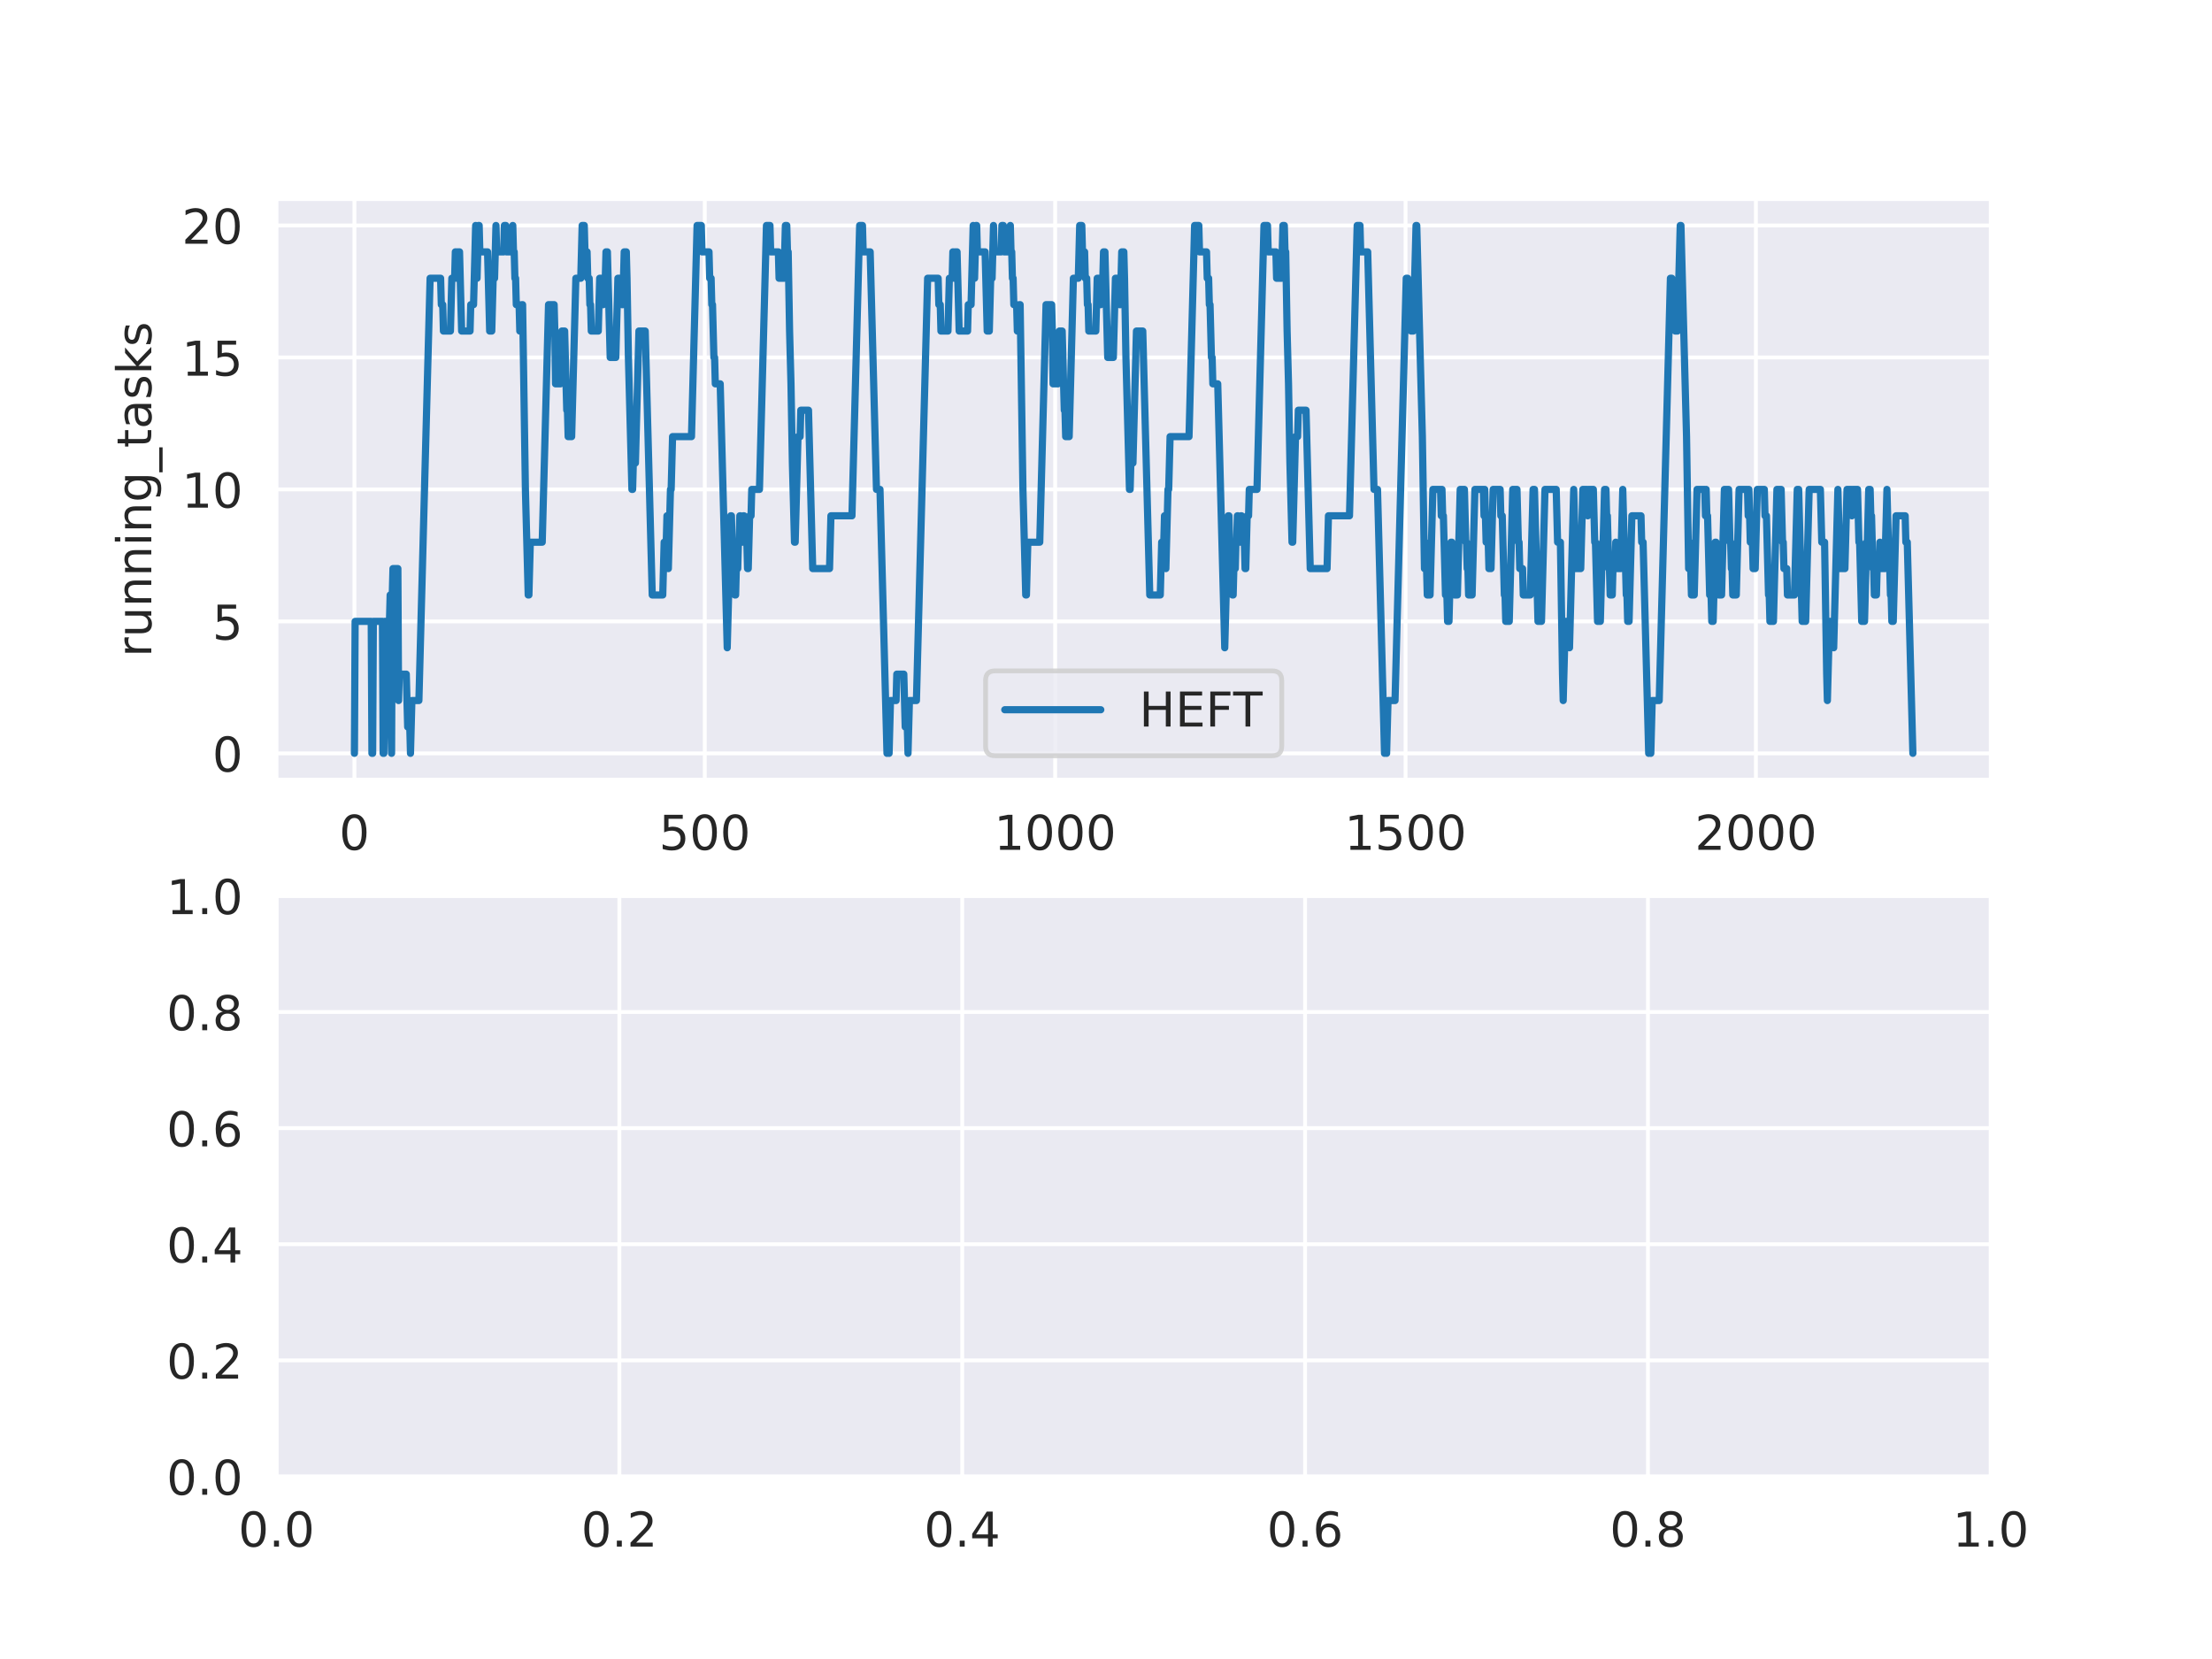 <?xml version="1.0" encoding="utf-8" standalone="no"?>
<!DOCTYPE svg PUBLIC "-//W3C//DTD SVG 1.1//EN"
  "http://www.w3.org/Graphics/SVG/1.1/DTD/svg11.dtd">
<!-- Created with matplotlib (https://matplotlib.org/) -->
<svg height="345.6pt" version="1.1" viewBox="0 0 460.8 345.6" width="460.8pt" xmlns="http://www.w3.org/2000/svg" xmlns:xlink="http://www.w3.org/1999/xlink">
 <defs>
  <style type="text/css">
*{stroke-linecap:butt;stroke-linejoin:round;}
  </style>
 </defs>
 <g id="figure_1">
  <g id="patch_1">
   <path d="M 0 345.6 
L 460.8 345.6 
L 460.8 0 
L 0 0 
z
" style="fill:#ffffff;"/>
  </g>
  <g id="axes_1">
   <g id="patch_2">
    <path d="M 57.6 162.432 
L 414.72 162.432 
L 414.72 41.472 
L 57.6 41.472 
z
" style="fill:#eaeaf2;"/>
   </g>
   <g id="matplotlib.axis_1">
    <g id="xtick_1">
     <g id="line2d_1">
      <path clip-path="url(#p5e82c25bde)" d="M 73.833 162.432 
L 73.833 41.472 
" style="fill:none;stroke:#ffffff;stroke-linecap:round;stroke-width:0.8;"/>
     </g>
     <g id="text_1">
      <!-- 0 -->
      <defs>
       <path d="M 31.781 66.406 
Q 24.172 66.406 20.328 58.906 
Q 16.5 51.422 16.5 36.375 
Q 16.5 21.391 20.328 13.891 
Q 24.172 6.391 31.781 6.391 
Q 39.453 6.391 43.281 13.891 
Q 47.125 21.391 47.125 36.375 
Q 47.125 51.422 43.281 58.906 
Q 39.453 66.406 31.781 66.406 
z
M 31.781 74.219 
Q 44.047 74.219 50.516 64.516 
Q 56.984 54.828 56.984 36.375 
Q 56.984 17.969 50.516 8.266 
Q 44.047 -1.422 31.781 -1.422 
Q 19.531 -1.422 13.062 8.266 
Q 6.594 17.969 6.594 36.375 
Q 6.594 54.828 13.062 64.516 
Q 19.531 74.219 31.781 74.219 
z
" id="DejaVuSans-48"/>
      </defs>
      <g style="fill:#262626;" transform="translate(70.651 177.03)scale(0.1 -0.1)">
       <use xlink:href="#DejaVuSans-48"/>
      </g>
     </g>
    </g>
    <g id="xtick_2">
     <g id="line2d_2">
      <path clip-path="url(#p5e82c25bde)" d="M 146.822 162.432 
L 146.822 41.472 
" style="fill:none;stroke:#ffffff;stroke-linecap:round;stroke-width:0.8;"/>
     </g>
     <g id="text_2">
      <!-- 500 -->
      <defs>
       <path d="M 10.797 72.906 
L 49.516 72.906 
L 49.516 64.594 
L 19.828 64.594 
L 19.828 46.734 
Q 21.969 47.469 24.109 47.828 
Q 26.266 48.188 28.422 48.188 
Q 40.625 48.188 47.75 41.5 
Q 54.891 34.812 54.891 23.391 
Q 54.891 11.625 47.562 5.094 
Q 40.234 -1.422 26.906 -1.422 
Q 22.312 -1.422 17.547 -0.641 
Q 12.797 0.141 7.719 1.703 
L 7.719 11.625 
Q 12.109 9.234 16.797 8.062 
Q 21.484 6.891 26.703 6.891 
Q 35.156 6.891 40.078 11.328 
Q 45.016 15.766 45.016 23.391 
Q 45.016 31 40.078 35.438 
Q 35.156 39.891 26.703 39.891 
Q 22.75 39.891 18.812 39.016 
Q 14.891 38.141 10.797 36.281 
z
" id="DejaVuSans-53"/>
      </defs>
      <g style="fill:#262626;" transform="translate(137.278 177.03)scale(0.1 -0.1)">
       <use xlink:href="#DejaVuSans-53"/>
       <use x="63.623" xlink:href="#DejaVuSans-48"/>
       <use x="127.246" xlink:href="#DejaVuSans-48"/>
      </g>
     </g>
    </g>
    <g id="xtick_3">
     <g id="line2d_3">
      <path clip-path="url(#p5e82c25bde)" d="M 219.81 162.432 
L 219.81 41.472 
" style="fill:none;stroke:#ffffff;stroke-linecap:round;stroke-width:0.8;"/>
     </g>
     <g id="text_3">
      <!-- 1000 -->
      <defs>
       <path d="M 12.406 8.297 
L 28.516 8.297 
L 28.516 63.922 
L 10.984 60.406 
L 10.984 69.391 
L 28.422 72.906 
L 38.281 72.906 
L 38.281 8.297 
L 54.391 8.297 
L 54.391 0 
L 12.406 0 
z
" id="DejaVuSans-49"/>
      </defs>
      <g style="fill:#262626;" transform="translate(207.085 177.03)scale(0.1 -0.1)">
       <use xlink:href="#DejaVuSans-49"/>
       <use x="63.623" xlink:href="#DejaVuSans-48"/>
       <use x="127.246" xlink:href="#DejaVuSans-48"/>
       <use x="190.869" xlink:href="#DejaVuSans-48"/>
      </g>
     </g>
    </g>
    <g id="xtick_4">
     <g id="line2d_4">
      <path clip-path="url(#p5e82c25bde)" d="M 292.799 162.432 
L 292.799 41.472 
" style="fill:none;stroke:#ffffff;stroke-linecap:round;stroke-width:0.8;"/>
     </g>
     <g id="text_4">
      <!-- 1500 -->
      <g style="fill:#262626;" transform="translate(280.074 177.03)scale(0.1 -0.1)">
       <use xlink:href="#DejaVuSans-49"/>
       <use x="63.623" xlink:href="#DejaVuSans-53"/>
       <use x="127.246" xlink:href="#DejaVuSans-48"/>
       <use x="190.869" xlink:href="#DejaVuSans-48"/>
      </g>
     </g>
    </g>
    <g id="xtick_5">
     <g id="line2d_5">
      <path clip-path="url(#p5e82c25bde)" d="M 365.788 162.432 
L 365.788 41.472 
" style="fill:none;stroke:#ffffff;stroke-linecap:round;stroke-width:0.8;"/>
     </g>
     <g id="text_5">
      <!-- 2000 -->
      <defs>
       <path d="M 19.188 8.297 
L 53.609 8.297 
L 53.609 0 
L 7.328 0 
L 7.328 8.297 
Q 12.938 14.109 22.625 23.891 
Q 32.328 33.688 34.812 36.531 
Q 39.547 41.844 41.422 45.531 
Q 43.312 49.219 43.312 52.781 
Q 43.312 58.594 39.234 62.25 
Q 35.156 65.922 28.609 65.922 
Q 23.969 65.922 18.812 64.312 
Q 13.672 62.703 7.812 59.422 
L 7.812 69.391 
Q 13.766 71.781 18.938 73 
Q 24.125 74.219 28.422 74.219 
Q 39.75 74.219 46.484 68.547 
Q 53.219 62.891 53.219 53.422 
Q 53.219 48.922 51.531 44.891 
Q 49.859 40.875 45.406 35.406 
Q 44.188 33.984 37.641 27.219 
Q 31.109 20.453 19.188 8.297 
z
" id="DejaVuSans-50"/>
      </defs>
      <g style="fill:#262626;" transform="translate(353.063 177.03)scale(0.1 -0.1)">
       <use xlink:href="#DejaVuSans-50"/>
       <use x="63.623" xlink:href="#DejaVuSans-48"/>
       <use x="127.246" xlink:href="#DejaVuSans-48"/>
       <use x="190.869" xlink:href="#DejaVuSans-48"/>
      </g>
     </g>
    </g>
   </g>
   <g id="matplotlib.axis_2">
    <g id="ytick_1">
     <g id="line2d_6">
      <path clip-path="url(#p5e82c25bde)" d="M 57.6 156.934 
L 414.72 156.934 
" style="fill:none;stroke:#ffffff;stroke-linecap:round;stroke-width:0.8;"/>
     </g>
     <g id="text_6">
      <!-- 0 -->
      <g style="fill:#262626;" transform="translate(44.237 160.733)scale(0.1 -0.1)">
       <use xlink:href="#DejaVuSans-48"/>
      </g>
     </g>
    </g>
    <g id="ytick_2">
     <g id="line2d_7">
      <path clip-path="url(#p5e82c25bde)" d="M 57.6 129.443 
L 414.72 129.443 
" style="fill:none;stroke:#ffffff;stroke-linecap:round;stroke-width:0.8;"/>
     </g>
     <g id="text_7">
      <!-- 5 -->
      <g style="fill:#262626;" transform="translate(44.237 133.242)scale(0.1 -0.1)">
       <use xlink:href="#DejaVuSans-53"/>
      </g>
     </g>
    </g>
    <g id="ytick_3">
     <g id="line2d_8">
      <path clip-path="url(#p5e82c25bde)" d="M 57.6 101.952 
L 414.72 101.952 
" style="fill:none;stroke:#ffffff;stroke-linecap:round;stroke-width:0.8;"/>
     </g>
     <g id="text_8">
      <!-- 10 -->
      <g style="fill:#262626;" transform="translate(37.875 105.751)scale(0.1 -0.1)">
       <use xlink:href="#DejaVuSans-49"/>
       <use x="63.623" xlink:href="#DejaVuSans-48"/>
      </g>
     </g>
    </g>
    <g id="ytick_4">
     <g id="line2d_9">
      <path clip-path="url(#p5e82c25bde)" d="M 57.6 74.461 
L 414.72 74.461 
" style="fill:none;stroke:#ffffff;stroke-linecap:round;stroke-width:0.8;"/>
     </g>
     <g id="text_9">
      <!-- 15 -->
      <g style="fill:#262626;" transform="translate(37.875 78.26)scale(0.1 -0.1)">
       <use xlink:href="#DejaVuSans-49"/>
       <use x="63.623" xlink:href="#DejaVuSans-53"/>
      </g>
     </g>
    </g>
    <g id="ytick_5">
     <g id="line2d_10">
      <path clip-path="url(#p5e82c25bde)" d="M 57.6 46.97 
L 414.72 46.97 
" style="fill:none;stroke:#ffffff;stroke-linecap:round;stroke-width:0.8;"/>
     </g>
     <g id="text_10">
      <!-- 20 -->
      <g style="fill:#262626;" transform="translate(37.875 50.769)scale(0.1 -0.1)">
       <use xlink:href="#DejaVuSans-50"/>
       <use x="63.623" xlink:href="#DejaVuSans-48"/>
      </g>
     </g>
    </g>
    <g id="text_11">
     <!-- running_tasks -->
     <defs>
      <path d="M 41.109 46.297 
Q 39.594 47.172 37.812 47.578 
Q 36.031 48 33.891 48 
Q 26.266 48 22.188 43.047 
Q 18.109 38.094 18.109 28.812 
L 18.109 0 
L 9.078 0 
L 9.078 54.688 
L 18.109 54.688 
L 18.109 46.188 
Q 20.953 51.172 25.484 53.578 
Q 30.031 56 36.531 56 
Q 37.453 56 38.578 55.875 
Q 39.703 55.766 41.062 55.516 
z
" id="DejaVuSans-114"/>
      <path d="M 8.5 21.578 
L 8.5 54.688 
L 17.484 54.688 
L 17.484 21.922 
Q 17.484 14.156 20.5 10.266 
Q 23.531 6.391 29.594 6.391 
Q 36.859 6.391 41.078 11.031 
Q 45.312 15.672 45.312 23.688 
L 45.312 54.688 
L 54.297 54.688 
L 54.297 0 
L 45.312 0 
L 45.312 8.406 
Q 42.047 3.422 37.719 1 
Q 33.406 -1.422 27.688 -1.422 
Q 18.266 -1.422 13.375 4.438 
Q 8.5 10.297 8.5 21.578 
z
M 31.109 56 
z
" id="DejaVuSans-117"/>
      <path d="M 54.891 33.016 
L 54.891 0 
L 45.906 0 
L 45.906 32.719 
Q 45.906 40.484 42.875 44.328 
Q 39.844 48.188 33.797 48.188 
Q 26.516 48.188 22.312 43.547 
Q 18.109 38.922 18.109 30.906 
L 18.109 0 
L 9.078 0 
L 9.078 54.688 
L 18.109 54.688 
L 18.109 46.188 
Q 21.344 51.125 25.703 53.562 
Q 30.078 56 35.797 56 
Q 45.219 56 50.047 50.172 
Q 54.891 44.344 54.891 33.016 
z
" id="DejaVuSans-110"/>
      <path d="M 9.422 54.688 
L 18.406 54.688 
L 18.406 0 
L 9.422 0 
z
M 9.422 75.984 
L 18.406 75.984 
L 18.406 64.594 
L 9.422 64.594 
z
" id="DejaVuSans-105"/>
      <path d="M 45.406 27.984 
Q 45.406 37.75 41.375 43.109 
Q 37.359 48.484 30.078 48.484 
Q 22.859 48.484 18.828 43.109 
Q 14.797 37.75 14.797 27.984 
Q 14.797 18.266 18.828 12.891 
Q 22.859 7.516 30.078 7.516 
Q 37.359 7.516 41.375 12.891 
Q 45.406 18.266 45.406 27.984 
z
M 54.391 6.781 
Q 54.391 -7.172 48.188 -13.984 
Q 42 -20.797 29.203 -20.797 
Q 24.469 -20.797 20.266 -20.094 
Q 16.062 -19.391 12.109 -17.922 
L 12.109 -9.188 
Q 16.062 -11.328 19.922 -12.344 
Q 23.781 -13.375 27.781 -13.375 
Q 36.625 -13.375 41.016 -8.766 
Q 45.406 -4.156 45.406 5.172 
L 45.406 9.625 
Q 42.625 4.781 38.281 2.391 
Q 33.938 0 27.875 0 
Q 17.828 0 11.672 7.656 
Q 5.516 15.328 5.516 27.984 
Q 5.516 40.672 11.672 48.328 
Q 17.828 56 27.875 56 
Q 33.938 56 38.281 53.609 
Q 42.625 51.219 45.406 46.391 
L 45.406 54.688 
L 54.391 54.688 
z
" id="DejaVuSans-103"/>
      <path d="M 50.984 -16.609 
L 50.984 -23.578 
L -0.984 -23.578 
L -0.984 -16.609 
z
" id="DejaVuSans-95"/>
      <path d="M 18.312 70.219 
L 18.312 54.688 
L 36.812 54.688 
L 36.812 47.703 
L 18.312 47.703 
L 18.312 18.016 
Q 18.312 11.328 20.141 9.422 
Q 21.969 7.516 27.594 7.516 
L 36.812 7.516 
L 36.812 0 
L 27.594 0 
Q 17.188 0 13.234 3.875 
Q 9.281 7.766 9.281 18.016 
L 9.281 47.703 
L 2.688 47.703 
L 2.688 54.688 
L 9.281 54.688 
L 9.281 70.219 
z
" id="DejaVuSans-116"/>
      <path d="M 34.281 27.484 
Q 23.391 27.484 19.188 25 
Q 14.984 22.516 14.984 16.5 
Q 14.984 11.719 18.141 8.906 
Q 21.297 6.109 26.703 6.109 
Q 34.188 6.109 38.703 11.406 
Q 43.219 16.703 43.219 25.484 
L 43.219 27.484 
z
M 52.203 31.203 
L 52.203 0 
L 43.219 0 
L 43.219 8.297 
Q 40.141 3.328 35.547 0.953 
Q 30.953 -1.422 24.312 -1.422 
Q 15.922 -1.422 10.953 3.297 
Q 6 8.016 6 15.922 
Q 6 25.141 12.172 29.828 
Q 18.359 34.516 30.609 34.516 
L 43.219 34.516 
L 43.219 35.406 
Q 43.219 41.609 39.141 45 
Q 35.062 48.391 27.688 48.391 
Q 23 48.391 18.547 47.266 
Q 14.109 46.141 10.016 43.891 
L 10.016 52.203 
Q 14.938 54.109 19.578 55.047 
Q 24.219 56 28.609 56 
Q 40.484 56 46.344 49.844 
Q 52.203 43.703 52.203 31.203 
z
" id="DejaVuSans-97"/>
      <path d="M 44.281 53.078 
L 44.281 44.578 
Q 40.484 46.531 36.375 47.5 
Q 32.281 48.484 27.875 48.484 
Q 21.188 48.484 17.844 46.438 
Q 14.5 44.391 14.5 40.281 
Q 14.5 37.156 16.891 35.375 
Q 19.281 33.594 26.516 31.984 
L 29.594 31.297 
Q 39.156 29.25 43.188 25.516 
Q 47.219 21.781 47.219 15.094 
Q 47.219 7.469 41.188 3.016 
Q 35.156 -1.422 24.609 -1.422 
Q 20.219 -1.422 15.453 -0.562 
Q 10.688 0.297 5.422 2 
L 5.422 11.281 
Q 10.406 8.688 15.234 7.391 
Q 20.062 6.109 24.812 6.109 
Q 31.156 6.109 34.562 8.281 
Q 37.984 10.453 37.984 14.406 
Q 37.984 18.062 35.516 20.016 
Q 33.062 21.969 24.703 23.781 
L 21.578 24.516 
Q 13.234 26.266 9.516 29.906 
Q 5.812 33.547 5.812 39.891 
Q 5.812 47.609 11.281 51.797 
Q 16.75 56 26.812 56 
Q 31.781 56 36.172 55.266 
Q 40.578 54.547 44.281 53.078 
z
" id="DejaVuSans-115"/>
      <path d="M 9.078 75.984 
L 18.109 75.984 
L 18.109 31.109 
L 44.922 54.688 
L 56.391 54.688 
L 27.391 29.109 
L 57.625 0 
L 45.906 0 
L 18.109 26.703 
L 18.109 0 
L 9.078 0 
z
" id="DejaVuSans-107"/>
     </defs>
     <g style="fill:#262626;" transform="translate(31.517 136.875)rotate(-90)scale(0.1 -0.1)">
      <use xlink:href="#DejaVuSans-114"/>
      <use x="41.113" xlink:href="#DejaVuSans-117"/>
      <use x="104.492" xlink:href="#DejaVuSans-110"/>
      <use x="167.871" xlink:href="#DejaVuSans-110"/>
      <use x="231.25" xlink:href="#DejaVuSans-105"/>
      <use x="259.033" xlink:href="#DejaVuSans-110"/>
      <use x="322.412" xlink:href="#DejaVuSans-103"/>
      <use x="385.889" xlink:href="#DejaVuSans-95"/>
      <use x="435.889" xlink:href="#DejaVuSans-116"/>
      <use x="475.098" xlink:href="#DejaVuSans-97"/>
      <use x="536.377" xlink:href="#DejaVuSans-115"/>
      <use x="588.477" xlink:href="#DejaVuSans-107"/>
      <use x="646.387" xlink:href="#DejaVuSans-115"/>
     </g>
    </g>
   </g>
   <g id="line2d_11">
    <path clip-path="url(#p5e82c25bde)" d="M 73.833 156.934 
L 73.979 129.443 
L 77.336 129.443 
L 77.482 156.934 
L 77.628 156.934 
L 77.774 129.443 
L 79.672 129.443 
L 79.818 156.934 
L 79.964 156.934 
L 80.11 129.443 
L 81.132 129.443 
L 81.278 123.945 
L 81.424 151.436 
L 81.57 156.934 
L 81.716 123.945 
L 81.862 118.447 
L 82.883 118.447 
L 83.029 145.937 
L 83.175 140.439 
L 84.635 140.439 
L 84.927 151.436 
L 85.365 151.436 
L 85.511 156.934 
L 85.803 145.937 
L 87.263 145.937 
L 89.598 57.967 
L 91.788 57.967 
L 91.934 63.465 
L 92.226 63.465 
L 92.372 68.963 
L 93.832 68.963 
L 94.124 57.967 
L 94.708 57.967 
L 94.854 52.468 
L 95 52.468 
L 95.145 57.967 
L 95.291 52.468 
L 95.729 52.468 
L 96.167 68.963 
L 97.919 68.963 
L 98.065 63.465 
L 98.649 63.465 
L 99.087 46.97 
L 99.379 57.967 
L 99.671 46.97 
L 99.817 46.97 
L 99.963 52.468 
L 101.569 52.468 
L 102.006 68.963 
L 102.444 68.963 
L 102.736 57.967 
L 103.028 57.967 
L 103.32 46.97 
L 103.466 52.468 
L 104.926 52.468 
L 105.072 46.97 
L 105.364 46.97 
L 105.51 52.468 
L 106.678 52.468 
L 106.824 46.97 
L 106.97 52.468 
L 107.116 52.468 
L 107.262 57.967 
L 107.408 57.967 
L 107.554 63.465 
L 108.138 63.465 
L 108.283 68.963 
L 108.575 68.963 
L 108.721 63.465 
L 108.867 63.465 
L 109.451 101.952 
L 110.035 123.945 
L 110.181 123.945 
L 110.473 112.948 
L 112.955 112.948 
L 114.269 63.465 
L 115.436 63.465 
L 115.582 68.963 
L 115.728 79.959 
L 116.75 79.959 
L 117.042 68.963 
L 117.626 68.963 
L 118.064 85.457 
L 118.21 85.457 
L 118.356 90.956 
L 119.086 90.956 
L 119.962 57.967 
L 120.984 57.967 
L 121.275 46.97 
L 121.713 46.97 
L 121.859 52.468 
L 122.297 52.468 
L 122.443 57.967 
L 122.735 57.967 
L 122.881 63.465 
L 123.027 63.465 
L 123.173 68.963 
L 124.633 68.963 
L 124.925 57.967 
L 125.217 57.967 
L 125.363 63.465 
L 125.655 63.465 
L 125.801 57.967 
L 126.093 57.967 
L 126.239 52.468 
L 126.531 52.468 
L 127.115 74.461 
L 128.282 74.461 
L 128.72 57.967 
L 129.45 57.967 
L 129.596 63.465 
L 129.742 63.465 
L 130.034 52.468 
L 130.472 52.468 
L 130.618 57.967 
L 130.91 74.461 
L 131.64 101.952 
L 131.786 101.952 
L 131.932 96.454 
L 132.37 96.454 
L 133.1 68.963 
L 134.413 68.963 
L 135.873 123.945 
L 138.063 123.945 
L 138.355 112.948 
L 138.793 112.948 
L 138.939 107.45 
L 139.231 118.447 
L 139.669 101.952 
L 139.815 101.952 
L 140.107 90.956 
L 144.048 90.956 
L 145.216 46.97 
L 146.092 46.97 
L 146.238 52.468 
L 147.697 52.468 
L 147.843 57.967 
L 148.135 57.967 
L 148.281 63.465 
L 148.427 63.465 
L 148.719 74.461 
L 148.865 74.461 
L 149.011 79.959 
L 150.033 79.959 
L 151.493 134.941 
L 152.223 107.45 
L 152.369 107.45 
L 152.515 112.948 
L 152.807 112.948 
L 153.099 123.945 
L 153.245 123.945 
L 153.391 118.447 
L 153.683 118.447 
L 153.829 112.948 
L 153.975 112.948 
L 154.12 107.45 
L 154.266 107.45 
L 154.412 112.948 
L 154.704 112.948 
L 154.85 107.45 
L 154.996 107.45 
L 155.142 112.948 
L 155.58 112.948 
L 155.726 118.447 
L 155.872 118.447 
L 156.164 107.45 
L 156.456 107.45 
L 156.602 101.952 
L 158.208 101.952 
L 159.668 46.97 
L 160.398 46.97 
L 160.544 52.468 
L 162.149 52.468 
L 162.295 57.967 
L 163.317 57.967 
L 163.609 46.97 
L 163.901 46.97 
L 164.047 52.468 
L 164.193 52.468 
L 164.485 68.963 
L 164.777 79.959 
L 165.069 96.454 
L 165.507 112.948 
L 165.653 112.948 
L 166.237 90.956 
L 166.675 90.956 
L 166.821 85.457 
L 168.426 85.457 
L 169.302 118.447 
L 172.806 118.447 
L 173.098 107.45 
L 177.477 107.45 
L 179.083 46.97 
L 179.667 46.97 
L 179.813 52.468 
L 181.272 52.468 
L 182.586 101.952 
L 183.316 101.952 
L 184.776 156.934 
L 184.922 151.436 
L 185.068 151.436 
L 185.214 156.934 
L 185.506 145.937 
L 186.674 145.937 
L 186.82 140.439 
L 188.279 140.439 
L 188.571 151.436 
L 189.009 151.436 
L 189.155 156.934 
L 189.447 145.937 
L 190.907 145.937 
L 193.243 57.967 
L 195.432 57.967 
L 195.578 63.465 
L 195.87 63.465 
L 196.016 68.963 
L 197.476 68.963 
L 197.768 57.967 
L 198.352 57.967 
L 198.498 52.468 
L 198.644 52.468 
L 198.79 57.967 
L 198.936 52.468 
L 199.374 52.468 
L 199.812 68.963 
L 201.563 68.963 
L 201.709 63.465 
L 202.293 63.465 
L 202.731 46.97 
L 203.023 57.967 
L 203.315 46.97 
L 203.461 46.97 
L 203.607 52.468 
L 205.213 52.468 
L 205.651 68.963 
L 206.089 68.963 
L 206.381 57.967 
L 206.672 57.967 
L 206.964 46.97 
L 207.11 52.468 
L 208.57 52.468 
L 208.716 46.97 
L 209.008 46.97 
L 209.154 52.468 
L 210.322 52.468 
L 210.468 46.97 
L 210.614 52.468 
L 210.76 52.468 
L 210.906 57.967 
L 211.052 57.967 
L 211.198 63.465 
L 211.782 63.465 
L 211.928 68.963 
L 212.22 68.963 
L 212.366 63.465 
L 212.512 63.465 
L 213.096 101.952 
L 213.679 123.945 
L 213.825 123.945 
L 214.117 112.948 
L 216.599 112.948 
L 217.913 63.465 
L 219.081 63.465 
L 219.227 68.963 
L 219.373 79.959 
L 220.394 79.959 
L 220.686 68.963 
L 221.27 68.963 
L 221.708 85.457 
L 221.854 85.457 
L 222 90.956 
L 222.73 90.956 
L 223.606 57.967 
L 224.628 57.967 
L 224.92 46.97 
L 225.358 46.97 
L 225.504 52.468 
L 225.942 52.468 
L 226.088 57.967 
L 226.379 57.967 
L 226.525 63.465 
L 226.671 63.465 
L 226.817 68.963 
L 228.277 68.963 
L 228.569 57.967 
L 228.861 57.967 
L 229.007 63.465 
L 229.299 63.465 
L 229.445 57.967 
L 229.737 57.967 
L 229.883 52.468 
L 230.175 52.468 
L 230.759 74.461 
L 231.927 74.461 
L 232.365 57.967 
L 233.094 57.967 
L 233.24 63.465 
L 233.386 63.465 
L 233.678 52.468 
L 234.116 52.468 
L 234.262 57.967 
L 234.554 74.461 
L 235.284 101.952 
L 235.43 101.952 
L 235.576 96.454 
L 236.014 96.454 
L 236.744 68.963 
L 238.058 68.963 
L 239.517 123.945 
L 241.707 123.945 
L 241.999 112.948 
L 242.437 112.948 
L 242.583 107.45 
L 242.875 118.447 
L 243.313 101.952 
L 243.459 101.952 
L 243.751 90.956 
L 247.692 90.956 
L 248.86 46.97 
L 249.736 46.97 
L 249.882 52.468 
L 251.342 52.468 
L 251.488 57.967 
L 251.78 57.967 
L 251.926 63.465 
L 252.072 63.465 
L 252.364 74.461 
L 252.51 74.461 
L 252.655 79.959 
L 253.677 79.959 
L 255.137 134.941 
L 255.867 107.45 
L 256.013 107.45 
L 256.159 112.948 
L 256.451 112.948 
L 256.743 123.945 
L 256.889 123.945 
L 257.035 118.447 
L 257.327 118.447 
L 257.473 112.948 
L 257.619 112.948 
L 257.765 107.45 
L 257.911 107.45 
L 258.057 112.948 
L 258.349 112.948 
L 258.495 107.45 
L 258.641 107.45 
L 258.787 112.948 
L 259.224 112.948 
L 259.37 118.447 
L 259.516 118.447 
L 259.808 107.45 
L 260.1 107.45 
L 260.246 101.952 
L 261.852 101.952 
L 263.312 46.97 
L 264.042 46.97 
L 264.188 52.468 
L 265.793 52.468 
L 265.939 57.967 
L 266.961 57.967 
L 267.253 46.97 
L 267.545 46.97 
L 267.691 52.468 
L 267.837 52.468 
L 268.129 68.963 
L 268.421 79.959 
L 268.713 96.454 
L 269.151 112.948 
L 269.297 112.948 
L 269.881 90.956 
L 270.319 90.956 
L 270.465 85.457 
L 272.071 85.457 
L 272.946 118.447 
L 276.45 118.447 
L 276.742 107.45 
L 281.121 107.45 
L 282.727 46.97 
L 283.311 46.97 
L 283.457 52.468 
L 284.917 52.468 
L 286.23 101.952 
L 286.96 101.952 
L 288.42 156.934 
L 288.566 151.436 
L 288.712 151.436 
L 288.858 156.934 
L 289.15 145.937 
L 290.61 145.937 
L 292.945 57.967 
L 293.237 57.967 
L 293.383 63.465 
L 293.821 63.465 
L 293.967 68.963 
L 294.405 68.963 
L 294.989 46.97 
L 295.135 46.97 
L 296.303 90.956 
L 296.741 118.447 
L 296.887 112.948 
L 297.033 118.447 
L 297.179 118.447 
L 297.325 123.945 
L 297.909 123.945 
L 298.493 101.952 
L 300.098 101.952 
L 300.244 107.45 
L 300.39 101.952 
L 300.536 107.45 
L 300.682 107.45 
L 301.12 123.945 
L 301.412 123.945 
L 301.558 129.443 
L 301.85 129.443 
L 302.288 112.948 
L 302.434 112.948 
L 302.58 118.447 
L 302.872 118.447 
L 303.018 123.945 
L 303.602 123.945 
L 304.186 101.952 
L 305.062 101.952 
L 305.353 112.948 
L 305.499 112.948 
L 305.645 118.447 
L 305.791 118.447 
L 305.937 123.945 
L 306.667 123.945 
L 307.251 101.952 
L 309.003 101.952 
L 309.149 107.45 
L 309.295 101.952 
L 309.587 112.948 
L 310.025 112.948 
L 310.171 118.447 
L 310.609 118.447 
L 311.047 101.952 
L 312.506 101.952 
L 312.652 107.45 
L 312.944 107.45 
L 313.382 123.945 
L 313.528 123.945 
L 313.674 129.443 
L 314.404 129.443 
L 315.134 101.952 
L 316.01 101.952 
L 316.302 112.948 
L 316.448 112.948 
L 316.594 118.447 
L 317.178 118.447 
L 317.324 123.945 
L 318.783 123.945 
L 319.367 101.952 
L 319.659 101.952 
L 320.389 129.443 
L 321.119 129.443 
L 321.849 101.952 
L 324.185 101.952 
L 324.477 112.948 
L 325.06 112.948 
L 325.498 140.439 
L 325.644 145.937 
L 326.082 129.443 
L 326.812 129.443 
L 326.958 134.941 
L 327.834 101.952 
L 328.272 118.447 
L 328.418 118.447 
L 328.564 112.948 
L 328.71 118.447 
L 329.294 118.447 
L 329.732 101.952 
L 330.608 101.952 
L 330.754 107.45 
L 330.9 101.952 
L 331.921 101.952 
L 332.213 112.948 
L 332.359 112.948 
L 332.797 129.443 
L 333.381 129.443 
L 333.819 112.948 
L 333.965 112.948 
L 334.257 101.952 
L 334.549 101.952 
L 334.695 107.45 
L 334.841 107.45 
L 335.133 118.447 
L 335.279 118.447 
L 335.425 123.945 
L 335.863 123.945 
L 336.009 118.447 
L 336.447 118.447 
L 336.593 112.948 
L 336.739 118.447 
L 337.615 118.447 
L 338.052 101.952 
L 338.344 112.948 
L 338.49 112.948 
L 338.782 123.945 
L 338.928 123.945 
L 339.074 129.443 
L 339.366 129.443 
L 339.95 107.45 
L 341.848 107.45 
L 341.994 112.948 
L 342.286 112.948 
L 343.454 156.934 
L 343.6 151.436 
L 343.746 151.436 
L 343.892 156.934 
L 344.184 145.937 
L 345.643 145.937 
L 347.979 57.967 
L 348.271 57.967 
L 348.417 63.465 
L 348.855 63.465 
L 349.001 68.963 
L 349.439 68.963 
L 350.023 46.97 
L 350.169 46.97 
L 351.336 90.956 
L 351.774 118.447 
L 351.92 112.948 
L 352.066 118.447 
L 352.212 118.447 
L 352.358 123.945 
L 352.942 123.945 
L 353.526 101.952 
L 355.132 101.952 
L 355.278 107.45 
L 355.424 101.952 
L 355.57 107.45 
L 355.716 107.45 
L 356.154 123.945 
L 356.446 123.945 
L 356.592 129.443 
L 356.884 129.443 
L 357.322 112.948 
L 357.468 112.948 
L 357.613 118.447 
L 357.905 118.447 
L 358.051 123.945 
L 358.635 123.945 
L 359.219 101.952 
L 360.095 101.952 
L 360.387 112.948 
L 360.533 112.948 
L 360.679 118.447 
L 360.825 118.447 
L 360.971 123.945 
L 361.701 123.945 
L 362.285 101.952 
L 364.037 101.952 
L 364.182 107.45 
L 364.328 101.952 
L 364.62 112.948 
L 365.058 112.948 
L 365.204 118.447 
L 365.642 118.447 
L 366.08 101.952 
L 367.54 101.952 
L 367.686 107.45 
L 367.978 107.45 
L 368.416 123.945 
L 368.562 123.945 
L 368.708 129.443 
L 369.438 129.443 
L 370.168 101.952 
L 371.043 101.952 
L 371.335 112.948 
L 371.481 112.948 
L 371.627 118.447 
L 372.211 118.447 
L 372.357 123.945 
L 373.817 123.945 
L 374.401 101.952 
L 374.693 101.952 
L 375.423 129.443 
L 376.153 129.443 
L 376.883 101.952 
L 379.218 101.952 
L 379.51 112.948 
L 380.094 112.948 
L 380.532 140.439 
L 380.678 145.937 
L 381.116 129.443 
L 381.846 129.443 
L 381.992 134.941 
L 382.868 101.952 
L 383.306 118.447 
L 383.452 118.447 
L 383.598 112.948 
L 383.744 118.447 
L 384.327 118.447 
L 384.765 101.952 
L 385.641 101.952 
L 385.787 107.45 
L 385.933 101.952 
L 386.955 101.952 
L 387.247 112.948 
L 387.393 112.948 
L 387.831 129.443 
L 388.415 129.443 
L 388.853 112.948 
L 388.999 112.948 
L 389.291 101.952 
L 389.583 101.952 
L 389.729 107.45 
L 389.875 107.45 
L 390.167 118.447 
L 390.313 118.447 
L 390.458 123.945 
L 390.896 123.945 
L 391.042 118.447 
L 391.48 118.447 
L 391.626 112.948 
L 391.772 118.447 
L 392.648 118.447 
L 393.086 101.952 
L 393.378 112.948 
L 393.524 112.948 
L 393.816 123.945 
L 393.962 123.945 
L 394.108 129.443 
L 394.4 129.443 
L 394.984 107.45 
L 396.882 107.45 
L 397.027 112.948 
L 397.319 112.948 
L 398.487 156.934 
L 398.487 156.934 
" style="fill:none;stroke:#1f77b4;stroke-linecap:round;stroke-width:1.5;"/>
   </g>
   <g id="patch_3">
    <path d="M 57.6 162.432 
L 57.6 41.472 
" style="fill:none;stroke:#ffffff;stroke-linecap:square;stroke-linejoin:miter;stroke-width:0.8;"/>
   </g>
   <g id="patch_4">
    <path d="M 414.72 162.432 
L 414.72 41.472 
" style="fill:none;stroke:#ffffff;stroke-linecap:square;stroke-linejoin:miter;stroke-width:0.8;"/>
   </g>
   <g id="patch_5">
    <path d="M 57.6 162.432 
L 414.72 162.432 
" style="fill:none;stroke:#ffffff;stroke-linecap:square;stroke-linejoin:miter;stroke-width:0.8;"/>
   </g>
   <g id="patch_6">
    <path d="M 57.6 41.472 
L 414.72 41.472 
" style="fill:none;stroke:#ffffff;stroke-linecap:square;stroke-linejoin:miter;stroke-width:0.8;"/>
   </g>
   <g id="legend_1">
    <g id="patch_7">
     <path d="M 207.312 157.432 
L 265.008 157.432 
Q 267.008 157.432 267.008 155.432 
L 267.008 141.754 
Q 267.008 139.754 265.008 139.754 
L 207.312 139.754 
Q 205.312 139.754 205.312 141.754 
L 205.312 155.432 
Q 205.312 157.432 207.312 157.432 
z
" style="fill:#eaeaf2;opacity:0.8;stroke:#cccccc;stroke-linejoin:miter;"/>
    </g>
    <g id="line2d_12">
     <path d="M 209.312 147.852 
L 229.312 147.852 
" style="fill:none;stroke:#1f77b4;stroke-linecap:round;stroke-width:1.5;"/>
    </g>
    <g id="line2d_13"/>
    <g id="text_12">
     <!-- HEFT -->
     <defs>
      <path d="M 9.812 72.906 
L 19.672 72.906 
L 19.672 43.016 
L 55.516 43.016 
L 55.516 72.906 
L 65.375 72.906 
L 65.375 0 
L 55.516 0 
L 55.516 34.719 
L 19.672 34.719 
L 19.672 0 
L 9.812 0 
z
" id="DejaVuSans-72"/>
      <path d="M 9.812 72.906 
L 55.906 72.906 
L 55.906 64.594 
L 19.672 64.594 
L 19.672 43.016 
L 54.391 43.016 
L 54.391 34.719 
L 19.672 34.719 
L 19.672 8.297 
L 56.781 8.297 
L 56.781 0 
L 9.812 0 
z
" id="DejaVuSans-69"/>
      <path d="M 9.812 72.906 
L 51.703 72.906 
L 51.703 64.594 
L 19.672 64.594 
L 19.672 43.109 
L 48.578 43.109 
L 48.578 34.812 
L 19.672 34.812 
L 19.672 0 
L 9.812 0 
z
" id="DejaVuSans-70"/>
      <path d="M -0.297 72.906 
L 61.375 72.906 
L 61.375 64.594 
L 35.5 64.594 
L 35.5 0 
L 25.594 0 
L 25.594 64.594 
L -0.297 64.594 
z
" id="DejaVuSans-84"/>
     </defs>
     <g style="fill:#262626;" transform="translate(237.312 151.352)scale(0.1 -0.1)">
      <use xlink:href="#DejaVuSans-72"/>
      <use x="75.195" xlink:href="#DejaVuSans-69"/>
      <use x="138.379" xlink:href="#DejaVuSans-70"/>
      <use x="195.883" xlink:href="#DejaVuSans-84"/>
     </g>
    </g>
   </g>
  </g>
  <g id="axes_2">
   <g id="patch_8">
    <path d="M 57.6 307.584 
L 414.72 307.584 
L 414.72 186.624 
L 57.6 186.624 
z
" style="fill:#eaeaf2;"/>
   </g>
   <g id="matplotlib.axis_3">
    <g id="xtick_6">
     <g id="line2d_14">
      <path clip-path="url(#pb5fd02ca0b)" d="M 57.6 307.584 
L 57.6 186.624 
" style="fill:none;stroke:#ffffff;stroke-linecap:round;stroke-width:0.8;"/>
     </g>
     <g id="text_13">
      <!-- 0.0 -->
      <defs>
       <path d="M 10.688 12.406 
L 21 12.406 
L 21 0 
L 10.688 0 
z
" id="DejaVuSans-46"/>
      </defs>
      <g style="fill:#262626;" transform="translate(49.648 322.182)scale(0.1 -0.1)">
       <use xlink:href="#DejaVuSans-48"/>
       <use x="63.623" xlink:href="#DejaVuSans-46"/>
       <use x="95.41" xlink:href="#DejaVuSans-48"/>
      </g>
     </g>
    </g>
    <g id="xtick_7">
     <g id="line2d_15">
      <path clip-path="url(#pb5fd02ca0b)" d="M 129.024 307.584 
L 129.024 186.624 
" style="fill:none;stroke:#ffffff;stroke-linecap:round;stroke-width:0.8;"/>
     </g>
     <g id="text_14">
      <!-- 0.2 -->
      <g style="fill:#262626;" transform="translate(121.072 322.182)scale(0.1 -0.1)">
       <use xlink:href="#DejaVuSans-48"/>
       <use x="63.623" xlink:href="#DejaVuSans-46"/>
       <use x="95.41" xlink:href="#DejaVuSans-50"/>
      </g>
     </g>
    </g>
    <g id="xtick_8">
     <g id="line2d_16">
      <path clip-path="url(#pb5fd02ca0b)" d="M 200.448 307.584 
L 200.448 186.624 
" style="fill:none;stroke:#ffffff;stroke-linecap:round;stroke-width:0.8;"/>
     </g>
     <g id="text_15">
      <!-- 0.4 -->
      <defs>
       <path d="M 37.797 64.312 
L 12.891 25.391 
L 37.797 25.391 
z
M 35.203 72.906 
L 47.609 72.906 
L 47.609 25.391 
L 58.016 25.391 
L 58.016 17.188 
L 47.609 17.188 
L 47.609 0 
L 37.797 0 
L 37.797 17.188 
L 4.891 17.188 
L 4.891 26.703 
z
" id="DejaVuSans-52"/>
      </defs>
      <g style="fill:#262626;" transform="translate(192.496 322.182)scale(0.1 -0.1)">
       <use xlink:href="#DejaVuSans-48"/>
       <use x="63.623" xlink:href="#DejaVuSans-46"/>
       <use x="95.41" xlink:href="#DejaVuSans-52"/>
      </g>
     </g>
    </g>
    <g id="xtick_9">
     <g id="line2d_17">
      <path clip-path="url(#pb5fd02ca0b)" d="M 271.872 307.584 
L 271.872 186.624 
" style="fill:none;stroke:#ffffff;stroke-linecap:round;stroke-width:0.8;"/>
     </g>
     <g id="text_16">
      <!-- 0.6 -->
      <defs>
       <path d="M 33.016 40.375 
Q 26.375 40.375 22.484 35.828 
Q 18.609 31.297 18.609 23.391 
Q 18.609 15.531 22.484 10.953 
Q 26.375 6.391 33.016 6.391 
Q 39.656 6.391 43.531 10.953 
Q 47.406 15.531 47.406 23.391 
Q 47.406 31.297 43.531 35.828 
Q 39.656 40.375 33.016 40.375 
z
M 52.594 71.297 
L 52.594 62.312 
Q 48.875 64.062 45.094 64.984 
Q 41.312 65.922 37.594 65.922 
Q 27.828 65.922 22.672 59.328 
Q 17.531 52.734 16.797 39.406 
Q 19.672 43.656 24.016 45.922 
Q 28.375 48.188 33.594 48.188 
Q 44.578 48.188 50.953 41.516 
Q 57.328 34.859 57.328 23.391 
Q 57.328 12.156 50.688 5.359 
Q 44.047 -1.422 33.016 -1.422 
Q 20.359 -1.422 13.672 8.266 
Q 6.984 17.969 6.984 36.375 
Q 6.984 53.656 15.188 63.938 
Q 23.391 74.219 37.203 74.219 
Q 40.922 74.219 44.703 73.484 
Q 48.484 72.75 52.594 71.297 
z
" id="DejaVuSans-54"/>
      </defs>
      <g style="fill:#262626;" transform="translate(263.92 322.182)scale(0.1 -0.1)">
       <use xlink:href="#DejaVuSans-48"/>
       <use x="63.623" xlink:href="#DejaVuSans-46"/>
       <use x="95.41" xlink:href="#DejaVuSans-54"/>
      </g>
     </g>
    </g>
    <g id="xtick_10">
     <g id="line2d_18">
      <path clip-path="url(#pb5fd02ca0b)" d="M 343.296 307.584 
L 343.296 186.624 
" style="fill:none;stroke:#ffffff;stroke-linecap:round;stroke-width:0.8;"/>
     </g>
     <g id="text_17">
      <!-- 0.8 -->
      <defs>
       <path d="M 31.781 34.625 
Q 24.75 34.625 20.719 30.859 
Q 16.703 27.094 16.703 20.516 
Q 16.703 13.922 20.719 10.156 
Q 24.75 6.391 31.781 6.391 
Q 38.812 6.391 42.859 10.172 
Q 46.922 13.969 46.922 20.516 
Q 46.922 27.094 42.891 30.859 
Q 38.875 34.625 31.781 34.625 
z
M 21.922 38.812 
Q 15.578 40.375 12.031 44.719 
Q 8.5 49.078 8.5 55.328 
Q 8.5 64.062 14.719 69.141 
Q 20.953 74.219 31.781 74.219 
Q 42.672 74.219 48.875 69.141 
Q 55.078 64.062 55.078 55.328 
Q 55.078 49.078 51.531 44.719 
Q 48 40.375 41.703 38.812 
Q 48.828 37.156 52.797 32.312 
Q 56.781 27.484 56.781 20.516 
Q 56.781 9.906 50.312 4.234 
Q 43.844 -1.422 31.781 -1.422 
Q 19.734 -1.422 13.25 4.234 
Q 6.781 9.906 6.781 20.516 
Q 6.781 27.484 10.781 32.312 
Q 14.797 37.156 21.922 38.812 
z
M 18.312 54.391 
Q 18.312 48.734 21.844 45.562 
Q 25.391 42.391 31.781 42.391 
Q 38.141 42.391 41.719 45.562 
Q 45.312 48.734 45.312 54.391 
Q 45.312 60.062 41.719 63.234 
Q 38.141 66.406 31.781 66.406 
Q 25.391 66.406 21.844 63.234 
Q 18.312 60.062 18.312 54.391 
z
" id="DejaVuSans-56"/>
      </defs>
      <g style="fill:#262626;" transform="translate(335.344 322.182)scale(0.1 -0.1)">
       <use xlink:href="#DejaVuSans-48"/>
       <use x="63.623" xlink:href="#DejaVuSans-46"/>
       <use x="95.41" xlink:href="#DejaVuSans-56"/>
      </g>
     </g>
    </g>
    <g id="xtick_11">
     <g id="line2d_19">
      <path clip-path="url(#pb5fd02ca0b)" d="M 414.72 307.584 
L 414.72 186.624 
" style="fill:none;stroke:#ffffff;stroke-linecap:round;stroke-width:0.8;"/>
     </g>
     <g id="text_18">
      <!-- 1.0 -->
      <g style="fill:#262626;" transform="translate(406.768 322.182)scale(0.1 -0.1)">
       <use xlink:href="#DejaVuSans-49"/>
       <use x="63.623" xlink:href="#DejaVuSans-46"/>
       <use x="95.41" xlink:href="#DejaVuSans-48"/>
      </g>
     </g>
    </g>
   </g>
   <g id="matplotlib.axis_4">
    <g id="ytick_6">
     <g id="line2d_20">
      <path clip-path="url(#pb5fd02ca0b)" d="M 57.6 307.584 
L 414.72 307.584 
" style="fill:none;stroke:#ffffff;stroke-linecap:round;stroke-width:0.8;"/>
     </g>
     <g id="text_19">
      <!-- 0.0 -->
      <g style="fill:#262626;" transform="translate(34.697 311.383)scale(0.1 -0.1)">
       <use xlink:href="#DejaVuSans-48"/>
       <use x="63.623" xlink:href="#DejaVuSans-46"/>
       <use x="95.41" xlink:href="#DejaVuSans-48"/>
      </g>
     </g>
    </g>
    <g id="ytick_7">
     <g id="line2d_21">
      <path clip-path="url(#pb5fd02ca0b)" d="M 57.6 283.392 
L 414.72 283.392 
" style="fill:none;stroke:#ffffff;stroke-linecap:round;stroke-width:0.8;"/>
     </g>
     <g id="text_20">
      <!-- 0.2 -->
      <g style="fill:#262626;" transform="translate(34.697 287.191)scale(0.1 -0.1)">
       <use xlink:href="#DejaVuSans-48"/>
       <use x="63.623" xlink:href="#DejaVuSans-46"/>
       <use x="95.41" xlink:href="#DejaVuSans-50"/>
      </g>
     </g>
    </g>
    <g id="ytick_8">
     <g id="line2d_22">
      <path clip-path="url(#pb5fd02ca0b)" d="M 57.6 259.2 
L 414.72 259.2 
" style="fill:none;stroke:#ffffff;stroke-linecap:round;stroke-width:0.8;"/>
     </g>
     <g id="text_21">
      <!-- 0.4 -->
      <g style="fill:#262626;" transform="translate(34.697 262.999)scale(0.1 -0.1)">
       <use xlink:href="#DejaVuSans-48"/>
       <use x="63.623" xlink:href="#DejaVuSans-46"/>
       <use x="95.41" xlink:href="#DejaVuSans-52"/>
      </g>
     </g>
    </g>
    <g id="ytick_9">
     <g id="line2d_23">
      <path clip-path="url(#pb5fd02ca0b)" d="M 57.6 235.008 
L 414.72 235.008 
" style="fill:none;stroke:#ffffff;stroke-linecap:round;stroke-width:0.8;"/>
     </g>
     <g id="text_22">
      <!-- 0.6 -->
      <g style="fill:#262626;" transform="translate(34.697 238.807)scale(0.1 -0.1)">
       <use xlink:href="#DejaVuSans-48"/>
       <use x="63.623" xlink:href="#DejaVuSans-46"/>
       <use x="95.41" xlink:href="#DejaVuSans-54"/>
      </g>
     </g>
    </g>
    <g id="ytick_10">
     <g id="line2d_24">
      <path clip-path="url(#pb5fd02ca0b)" d="M 57.6 210.816 
L 414.72 210.816 
" style="fill:none;stroke:#ffffff;stroke-linecap:round;stroke-width:0.8;"/>
     </g>
     <g id="text_23">
      <!-- 0.8 -->
      <g style="fill:#262626;" transform="translate(34.697 214.615)scale(0.1 -0.1)">
       <use xlink:href="#DejaVuSans-48"/>
       <use x="63.623" xlink:href="#DejaVuSans-46"/>
       <use x="95.41" xlink:href="#DejaVuSans-56"/>
      </g>
     </g>
    </g>
    <g id="ytick_11">
     <g id="line2d_25">
      <path clip-path="url(#pb5fd02ca0b)" d="M 57.6 186.624 
L 414.72 186.624 
" style="fill:none;stroke:#ffffff;stroke-linecap:round;stroke-width:0.8;"/>
     </g>
     <g id="text_24">
      <!-- 1.0 -->
      <g style="fill:#262626;" transform="translate(34.697 190.423)scale(0.1 -0.1)">
       <use xlink:href="#DejaVuSans-49"/>
       <use x="63.623" xlink:href="#DejaVuSans-46"/>
       <use x="95.41" xlink:href="#DejaVuSans-48"/>
      </g>
     </g>
    </g>
   </g>
   <g id="patch_9">
    <path d="M 57.6 307.584 
L 57.6 186.624 
" style="fill:none;stroke:#ffffff;stroke-linecap:square;stroke-linejoin:miter;stroke-width:0.8;"/>
   </g>
   <g id="patch_10">
    <path d="M 414.72 307.584 
L 414.72 186.624 
" style="fill:none;stroke:#ffffff;stroke-linecap:square;stroke-linejoin:miter;stroke-width:0.8;"/>
   </g>
   <g id="patch_11">
    <path d="M 57.6 307.584 
L 414.72 307.584 
" style="fill:none;stroke:#ffffff;stroke-linecap:square;stroke-linejoin:miter;stroke-width:0.8;"/>
   </g>
   <g id="patch_12">
    <path d="M 57.6 186.624 
L 414.72 186.624 
" style="fill:none;stroke:#ffffff;stroke-linecap:square;stroke-linejoin:miter;stroke-width:0.8;"/>
   </g>
  </g>
 </g>
 <defs>
  <clipPath id="p5e82c25bde">
   <rect height="120.96" width="357.12" x="57.6" y="41.472"/>
  </clipPath>
  <clipPath id="pb5fd02ca0b">
   <rect height="120.96" width="357.12" x="57.6" y="186.624"/>
  </clipPath>
 </defs>
</svg>
